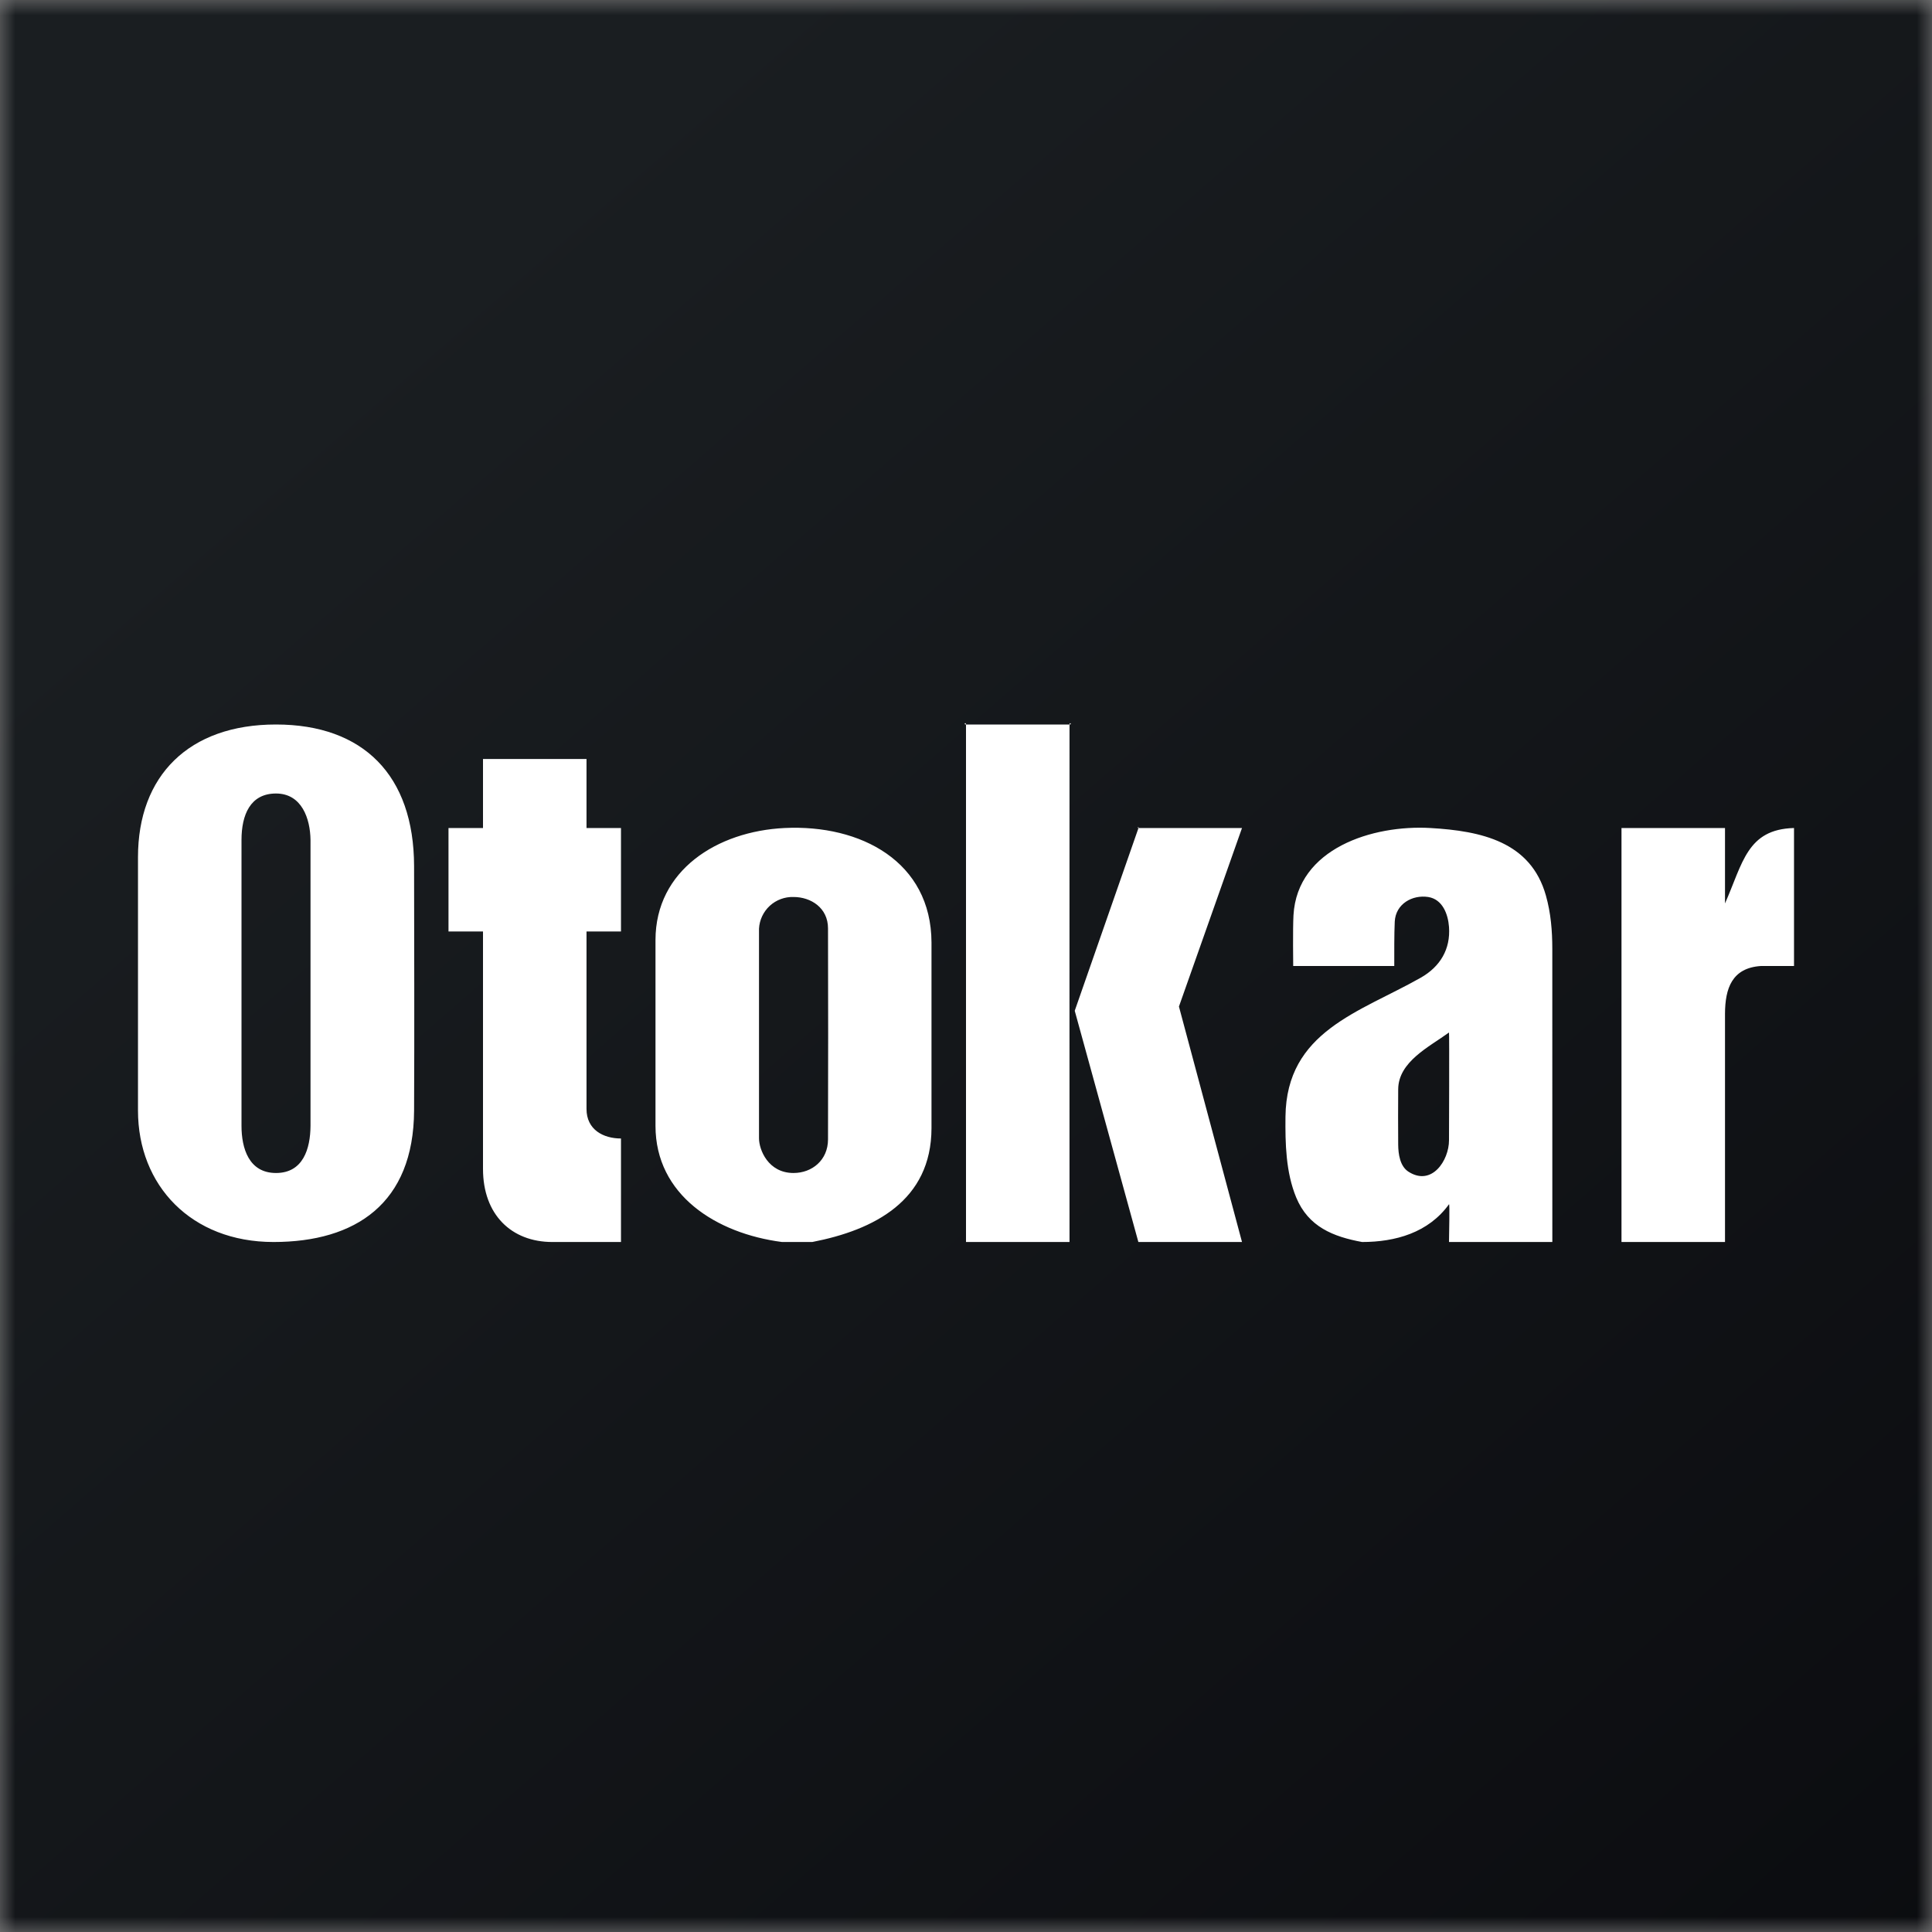 <svg width="512" height="512" viewBox="0 0 64 64" fill="none" xmlns="http://www.w3.org/2000/svg">
<rect x="0" y="0" width="64" height="64" fill="#808080" stroke="none"/>
<g clip-path="url(#clip0_365_32487)">
<mask id="mask0_365_32487" style="mask-type:luminance" maskUnits="userSpaceOnUse" x="0" y="0" width="64" height="64">
<path d="M64 0H0V64H64V0Z" fill="white"/>
</mask>
<g mask="url(#mask0_365_32487)">
<path d="M0 0H64V64H0V0Z" fill="url(#paint0_linear_365_32487)"/>
<path d="M13.717 28.688C13.72 31.334 13.73 34.145 13.717 36.79C13.701 39.864 11.783 41.143 9.059 41.143C6.336 41.143 4.571 39.269 4.571 36.789V28.394C4.571 25.701 6.251 23.999 9.143 24C12.034 24.001 13.71 25.683 13.717 28.688ZM30.857 31.22V37.375C30.851 39.768 28.963 40.745 26.907 41.143H25.905C23.73 40.861 21.714 39.589 21.714 37.294V31.138C21.717 28.828 23.757 27.538 25.987 27.429C28.515 27.306 30.847 28.543 30.857 31.22ZM47.383 27.429C49.065 27.526 50.711 27.88 51.211 29.669C51.374 30.246 51.422 30.838 51.422 31.432L51.423 41.143H48C48 40.926 48.029 39.854 48 39.893C47.317 40.838 46.221 41.143 45.12 41.143C44.165 40.967 43.341 40.642 42.937 39.665C42.594 38.831 42.574 37.882 42.583 36.992C42.613 34.162 45.039 33.535 47.062 32.389C47.711 32.021 48.054 31.44 48 30.704C47.969 30.287 47.789 29.789 47.31 29.714C46.79 29.634 46.234 29.938 46.203 30.528C46.183 30.939 46.187 31.587 46.187 32H42.839C42.839 32 42.823 30.77 42.848 30.32C42.974 28.098 45.479 27.319 47.383 27.429ZM19.429 25.143V27.429H20.571V30.857H19.429V36.736C19.429 37.422 19.984 37.714 20.571 37.714V41.143C20.571 41.163 20.574 41.122 20.571 41.143H18.297C16.945 41.143 16 40.24 16 38.721V30.857H14.857V27.429H16V25.143H19.429ZM37.714 27.429H41.143C41.098 27.425 41.169 27.429 41.143 27.429L39.054 33.343L41.143 41.143H37.71L35.602 33.483L37.714 27.429C37.735 27.365 37.646 27.429 37.714 27.429ZM35.429 24C35.429 23.903 35.523 24 35.429 24C35.426 29.457 35.429 35.686 35.429 41.143H32V24C31.902 24 32 23.898 32 24H35.429ZM59.429 27.429V32H58.334C57.37 32.062 57.147 32.748 57.143 33.578V41.143H53.714V27.429H57.143V29.927C57.129 29.958 57.158 29.897 57.143 29.927C57.733 28.596 57.87 27.471 59.429 27.429C59.459 27.429 59.398 27.431 59.429 27.429ZM48 34.203C47.349 34.677 46.322 35.168 46.317 36.086C46.313 36.697 46.312 37.309 46.317 37.919C46.32 38.23 46.375 38.632 46.657 38.814C47.43 39.31 48 38.44 48 37.774C48 37.774 48.014 34.194 48 34.203ZM26.286 29.714C25.996 29.705 25.714 29.81 25.5 30.006C25.287 30.203 25.158 30.475 25.143 30.765C25.141 33.078 25.141 35.393 25.143 37.706C25.143 38.086 25.446 38.857 26.286 38.857C26.902 38.857 27.426 38.43 27.429 37.749C27.437 35.417 27.434 33.086 27.429 30.754C27.429 30.074 26.864 29.714 26.286 29.714ZM8 27.823V37.294C8 38.037 8.243 38.857 9.143 38.857C10.042 38.857 10.281 38.054 10.286 37.294V27.823C10.277 27.122 9.999 26.286 9.143 26.286C8.287 26.286 8.001 26.998 8 27.823Z" fill="white"/>
</g>
</g>
<defs>
<linearGradient id="paint0_linear_365_32487" x1="11.906" y1="11.099" x2="77.882" y2="86.877" gradientUnits="userSpaceOnUse">
<stop stop-color="#1A1E21"/>
<stop offset="1" stop-color="#06060A"/>
</linearGradient>
<clipPath id="clip0_365_32487">
<rect width="64" height="64" fill="white"/>
</clipPath>
</defs>
</svg>
